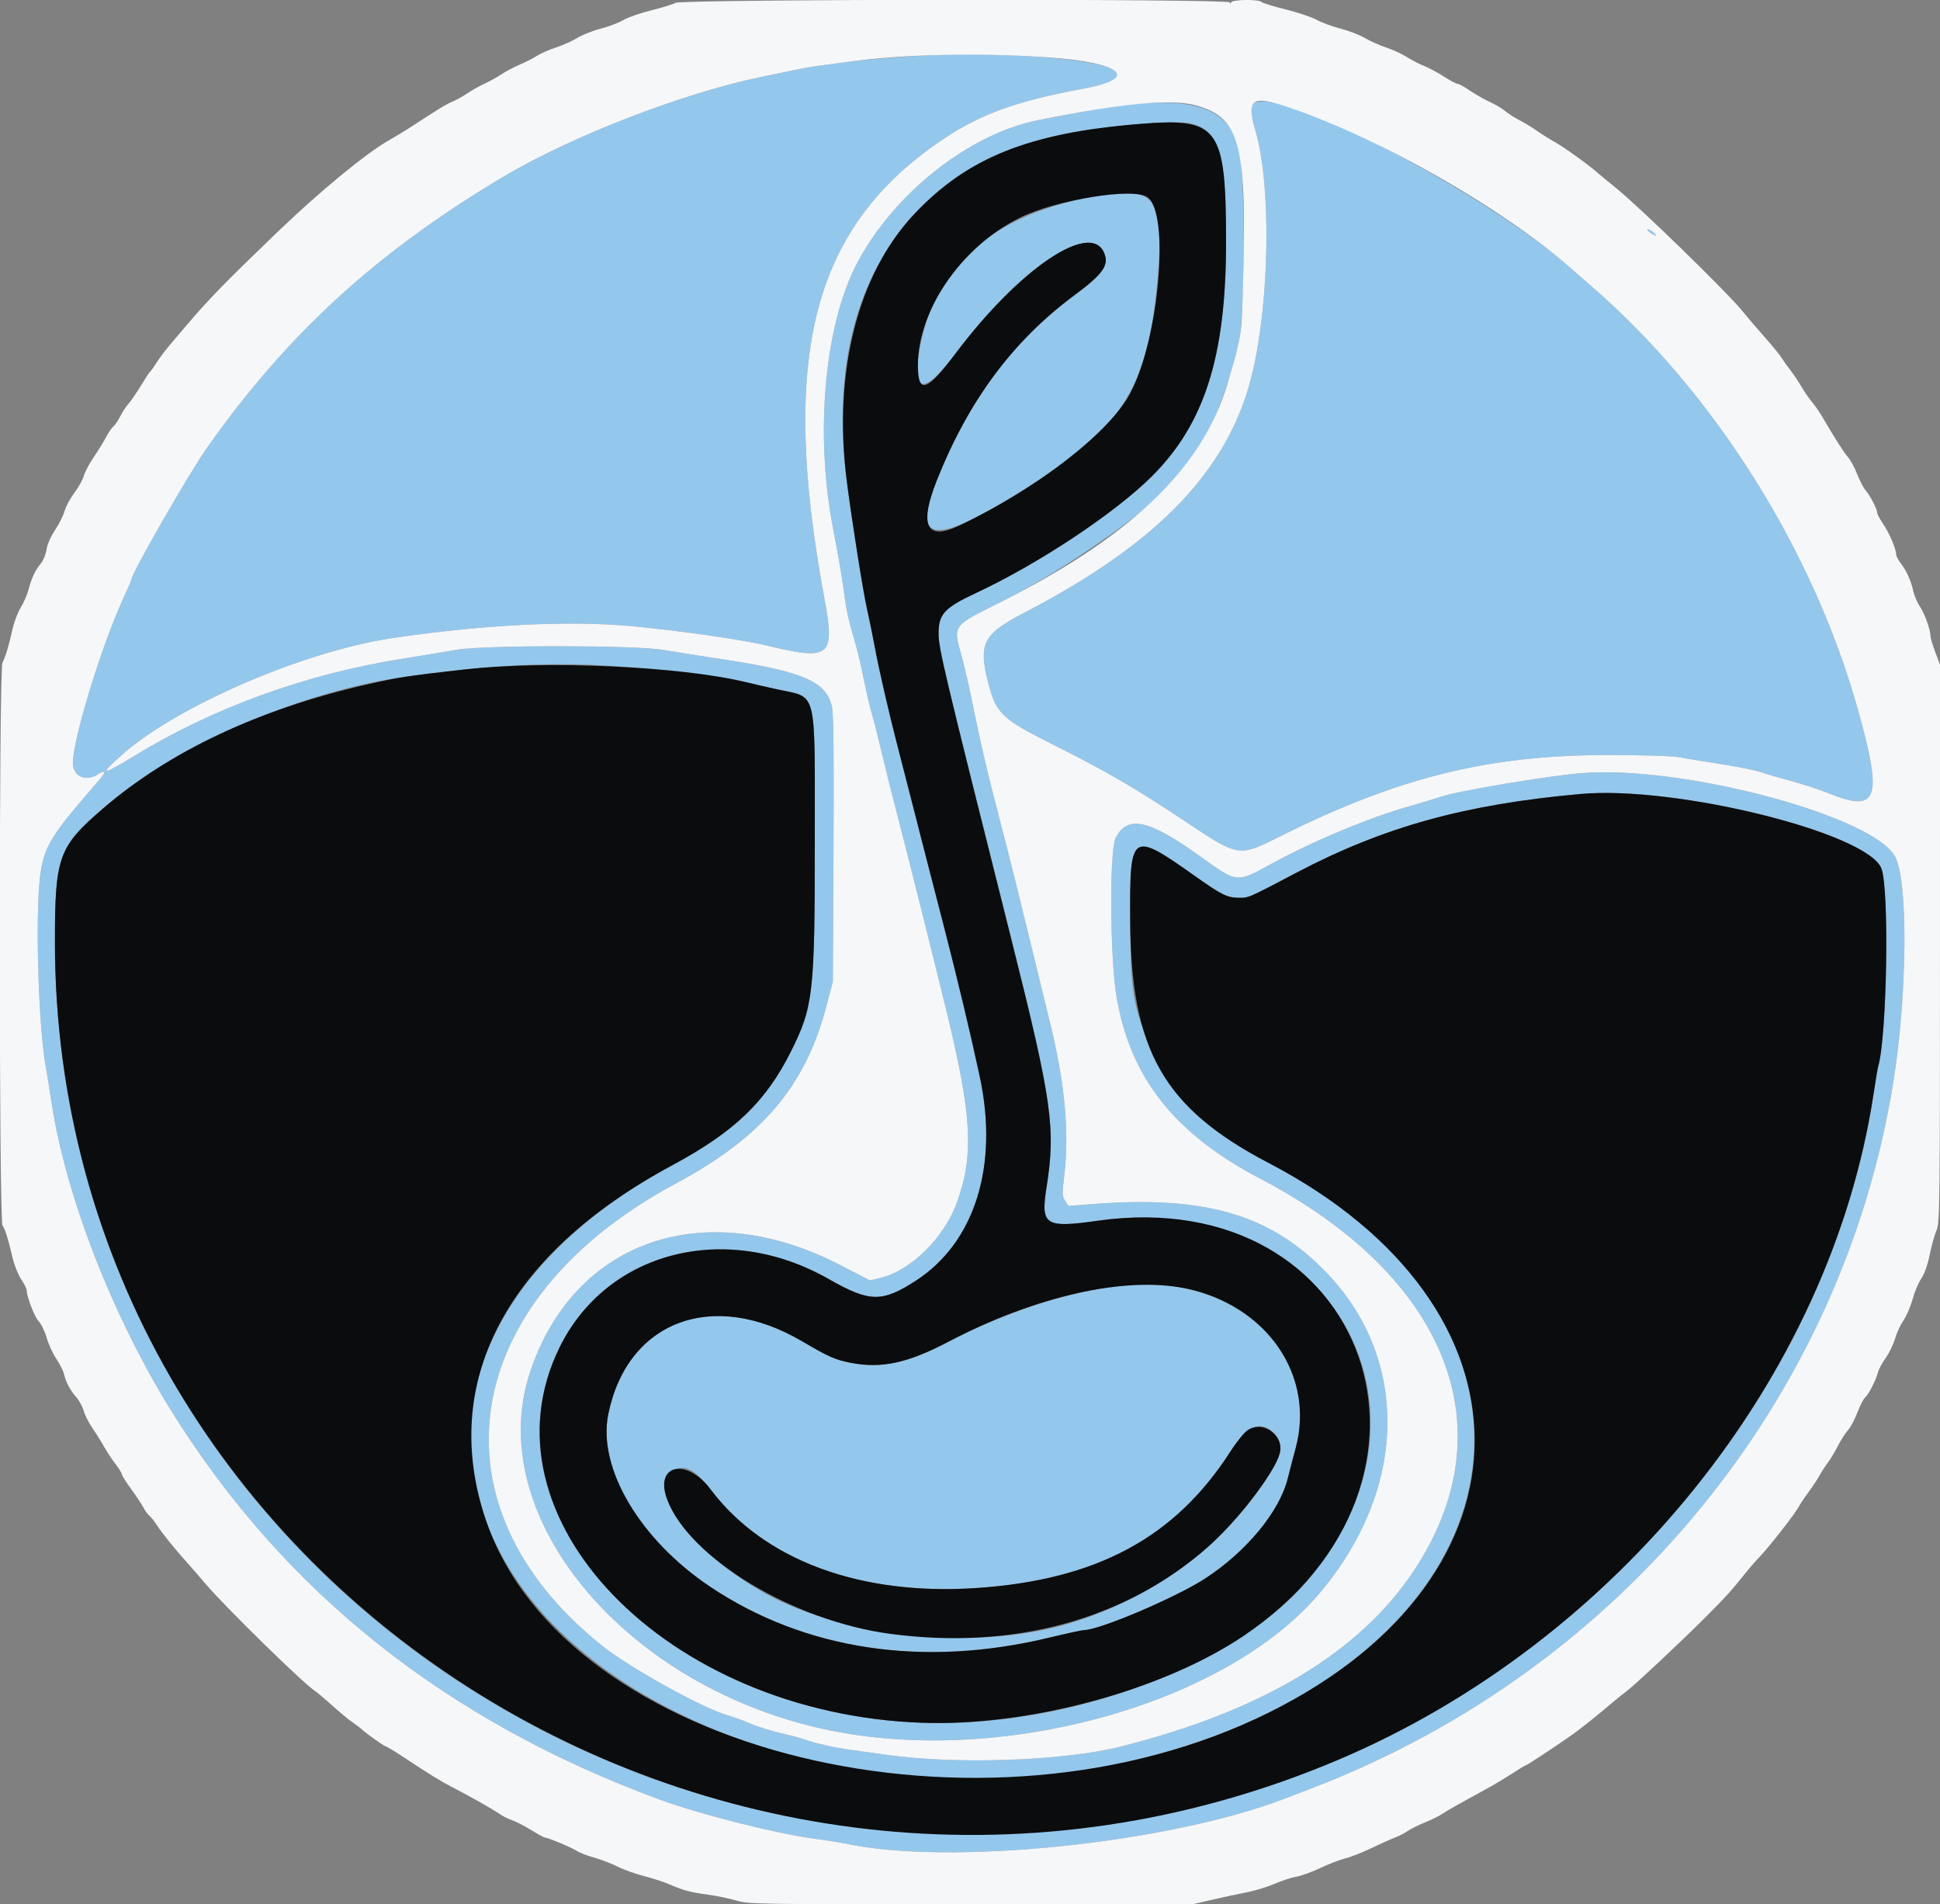 <svg id="svg" version="1.1" xmlns="http://www.w3.org/2000/svg" xmlns:xlink="http://www.w3.org/1999/xlink" width="400" height="392.523" viewBox="0, 0, 400,392.523"><rect x="0" y="0" width="400" height="392.523" fill="#808080" stroke="none"/><g id="svgg"><path id="path0" d="M195.486 11.245 C 189.424 11.412,179.095 12.167,174.877 12.752 C 172.718 13.051,170.069 13.403,168.989 13.535 C 167.034 13.772,165.192 14.129,156.624 15.928 C 140.446 19.325,117.726 28.139,103.827 36.410 C 77.674 51.973,59.328 68.739,42.723 92.252 C 38.959 97.582,27.085 118.267,27.085 119.494 C 27.085 119.619,26.451 121.092,25.675 122.766 C 20.688 133.526,14.410 154.392,15.082 157.974 C 15.519 160.301,17.987 161.065,20.260 159.575 C 20.813 159.213,21.360 159.012,21.476 159.128 C 21.671 159.323,21.320 159.797,18.968 162.512 C 10.210 172.626,8.949 174.803,8.222 181.052 C 7.254 189.379,7.972 212.198,9.446 219.950 C 9.658 221.068,10.193 224.367,10.634 227.282 C 13.542 246.500,23.192 271.333,35.342 290.864 C 58.540 328.153,91.958 354.738,136.016 370.953 C 144.236 373.979,159.856 377.933,167.812 379.002 C 170.402 379.350,173.229 379.790,174.092 379.979 C 195.491 384.667,240.945 380.016,265.162 370.662 C 266.026 370.328,268.675 369.305,271.050 368.388 C 334.204 344.004,379.835 288.459,390.357 223.160 C 393.250 205.207,393.468 181.958,390.793 176.680 C 386.525 168.255,346.789 157.643,326.006 159.377 C 318.831 159.976,300.586 163.044,297.010 164.254 C 295.470 164.775,292.797 165.588,291.070 166.061 C 282.901 168.299,270.772 173.333,262.096 178.088 C 254.890 182.036,255.175 182.067,247.420 176.497 C 236.845 168.901,232.463 167.947,230.033 172.711 C 228.728 175.269,228.851 197.422,230.215 205.473 C 233.045 222.178,242.155 233.702,259.863 242.976 C 298.615 263.271,310.896 294.687,291.474 323.847 C 280.273 340.664,260.279 352.658,231.207 359.997 C 219.329 362.996,197.347 363.779,182.728 361.725 C 180.569 361.421,176.838 360.897,174.437 360.561 C 172.037 360.224,168.769 359.503,167.175 358.959 C 165.582 358.415,162.751 357.635,160.884 357.225 C 159.017 356.815,156.228 355.943,154.686 355.287 C 153.145 354.631,151.162 353.900,150.279 353.663 C 145.193 352.293,130.011 343.915,124.160 339.249 C 87.810 310.261,94.554 267.962,139.352 243.961 C 156.983 234.515,165.973 224.008,170.269 207.826 L 171.721 202.355 171.856 175.074 C 171.954 155.207,171.866 147.218,171.530 145.682 C 170.391 140.462,165.534 138.379,148.577 135.838 C 144.259 135.191,138.960 134.351,136.801 133.973 C 131.117 132.977,99.833 132.952,94.210 133.940 C 92.159 134.300,87.049 135.139,82.855 135.805 C 63.071 138.944,43.877 145.910,27.674 155.831 C 20.835 160.018,20.241 159.923,25.310 155.452 C 36.618 145.479,62.757 134.228,80.864 131.541 C 99.708 128.744,117.342 127.868,130.324 129.082 C 140.110 129.998,153.247 131.885,158.194 133.087 C 171.200 136.245,172.220 135.409,169.989 123.410 C 160.657 73.217,167.488 46.795,194.477 28.684 C 202.252 23.467,209.741 20.777,223.553 18.242 C 238.487 15.500,228.731 11.896,204.711 11.282 C 201.688 11.205,197.537 11.188,195.486 11.245 M258.587 21.229 C 257.664 21.766,257.729 23.110,258.866 26.985 C 262.100 38.002,261.821 61.453,258.276 76.660 C 253.651 96.500,239.121 111.819,211.187 126.306 C 202.720 130.698,201.709 132.635,203.718 140.611 C 205.352 147.093,206.477 148.165,217.350 153.606 C 228.023 158.948,233.924 162.372,244.011 169.076 C 255.615 176.789,255.263 176.732,264.168 172.291 C 288.268 160.271,306.933 155.643,331.305 155.643 C 339.390 155.643,344.621 155.811,346.418 156.129 C 347.929 156.396,351.904 157.048,355.250 157.579 C 358.597 158.109,362.130 158.826,363.101 159.173 C 364.073 159.519,366.825 160.326,369.218 160.966 C 371.611 161.605,375.142 162.763,377.064 163.538 C 387.243 167.642,388.247 164.743,383.058 146.222 C 373.827 113.271,353.332 80.771,327.968 58.864 C 327.104 58.118,325.072 56.351,323.453 54.937 C 305.805 39.524,264.251 17.930,258.587 21.229 M231.951 21.618 C 229.406 21.888,221.402 23.293,214.087 24.754 C 199.857 27.596,184.366 39.803,176.758 54.171 C 170.008 66.919,167.970 89.282,171.767 108.930 C 173.011 115.368,173.684 119.379,174.263 123.804 C 174.514 125.724,175.231 128.903,175.857 130.870 C 176.483 132.837,177.442 136.711,177.989 139.479 C 178.535 142.247,179.333 145.692,179.762 147.133 C 180.190 148.575,181.077 152.051,181.732 154.858 C 182.388 157.664,183.889 163.670,185.068 168.204 C 187.284 176.720,192.257 196.551,195.109 208.243 C 200.411 229.979,200.857 238.075,197.293 247.893 C 194.627 255.239,187.710 262.003,181.367 263.467 L 179.358 263.931 173.159 260.733 C 145.283 246.356,118.384 255.638,109.320 282.759 C 99.081 313.398,130.662 349.775,173.978 357.234 C 209.426 363.338,253.072 350.602,271.849 328.675 C 290.090 307.373,290.847 280.575,273.716 262.559 C 262.056 250.298,248.472 246.332,224.678 248.241 L 220.308 248.591 219.618 247.538 C 218.983 246.569,218.969 246.150,219.441 242.281 C 220.490 233.702,219.577 223.486,216.709 211.692 C 210.363 185.592,208.476 177.972,206.085 168.785 C 203.360 158.321,202.268 153.625,200.199 143.474 C 199.582 140.451,198.640 136.472,198.105 134.630 C 196.507 129.134,196.680 128.883,204.889 124.822 C 211.809 121.397,217.431 118.089,224.926 113.029 C 244.204 100.014,249.831 92.295,255.242 71.443 C 256.888 65.100,256.845 33.609,255.185 29.336 C 252.421 22.223,246.087 20.119,231.951 21.618 M245.857 25.544 C 251.436 27.093,252.794 31.853,252.796 49.863 C 252.798 73.399,248.400 87.306,237.521 98.163 C 229.944 105.724,214.221 116.167,201.379 122.168 C 194.728 125.276,193.523 126.562,193.523 130.550 C 193.523 133.682,194.424 137.468,208.548 193.719 C 216.922 227.068,217.703 232.578,215.782 244.750 C 214.546 252.580,215.456 253.176,226.300 251.641 C 273.238 244.999,299.715 289.448,270.110 325.188 C 255.207 343.181,220.501 356.181,190.186 355.126 C 137.325 353.287,98.139 312.738,115.386 277.723 C 125.185 257.831,149.767 251.615,170.920 263.682 C 179.296 268.461,181.862 268.507,188.819 264.007 C 200.987 256.135,205.951 240.339,202.025 221.982 C 200.159 213.259,197.472 202.005,194.620 190.972 C 190.858 176.417,189.404 170.758,187.656 163.886 C 186.832 160.648,185.628 155.967,184.981 153.484 C 183.314 147.095,181.095 137.420,180.346 133.268 C 179.995 131.325,179.292 127.880,178.784 125.613 C 177.927 121.791,175.742 108.009,174.614 99.313 C 169.317 58.479,188.540 31.296,226.104 26.499 C 236.109 25.221,243.422 24.867,245.857 25.544 M227.326 40.245 C 205.977 43.485,193.247 53.897,189.812 70.925 C 187.736 81.220,190.244 81.875,197.056 72.816 C 210.070 55.510,224.665 45.564,227.598 52.001 C 228.779 54.593,227.538 56.405,221.535 60.854 C 208.847 70.256,199.702 82.559,193.159 99.025 C 187.775 112.576,192.860 112.666,213.543 99.386 C 231.722 87.712,236.855 79.145,238.689 57.411 C 240.071 41.032,238.434 38.559,227.326 40.245 M339.719 47.456 C 339.865 47.693,340.350 48.081,340.795 48.320 C 341.376 48.631,341.531 48.632,341.341 48.324 C 341.194 48.088,340.710 47.699,340.264 47.460 C 339.684 47.150,339.529 47.148,339.719 47.456 M138.077 138.371 C 144.716 139.127,151.649 140.107,153.484 140.548 C 155.319 140.989,158.368 141.688,160.259 142.101 C 168.619 143.926,167.989 141.406,167.999 173.061 C 168.010 204.757,167.699 207.513,163.068 216.766 C 157.881 227.131,151.432 233.306,138.567 240.225 C 101.517 260.153,87.856 291.012,103.190 320.139 C 120.729 353.456,174.070 373.206,223.900 364.835 C 284.816 354.600,318.366 313.036,298.010 273.022 C 291.429 260.086,279.292 248.988,261.624 239.752 C 246.997 232.106,240.119 224.734,235.562 211.820 C 233.509 206.000,233.078 202.195,233.023 189.401 C 232.945 171.478,233.228 171.290,246.322 180.539 C 251.929 184.499,252.979 185.024,255.361 185.056 C 257.477 185.085,257.224 185.195,267.321 179.887 C 285.297 170.438,302.119 165.782,325.954 163.660 C 345.576 161.913,384.982 171.669,387.910 178.999 C 389.574 183.165,389.079 213.711,387.249 219.823 C 387.152 220.147,386.724 222.710,386.297 225.519 C 376.807 288.060,327.595 345.235,264.377 367.167 C 140.685 410.078,11.302 321.597,11.324 194.112 C 11.328 176.582,12.055 174.568,21.251 166.649 C 36.595 153.436,62.511 142.269,84.665 139.325 C 106.327 136.447,119.160 136.217,138.077 138.371 M231.204 264.965 C 220.382 266.209,206.996 270.571,195.549 276.583 C 187.155 280.990,181.712 282.162,175.402 280.918 C 172.144 280.276,170.916 279.732,165.304 276.439 C 146.925 265.656,129.291 272.334,125.414 291.545 C 123.183 302.599,131.903 317.351,146.414 327.074 C 165.943 340.159,190.449 343.833,216.379 337.563 C 219.892 336.713,223.121 336.017,223.553 336.014 C 226.688 335.998,242.279 329.378,248.283 325.514 C 256.931 319.947,263.832 311.617,265.537 304.687 C 265.893 303.243,266.616 300.462,267.145 298.508 C 272.402 279.075,254.423 262.296,231.204 264.965 M262.441 295.217 C 264.642 297.284,264.497 299.265,261.826 303.632 C 253.128 317.856,239.145 328.562,221.909 334.195 C 204.102 340.015,178.513 338.283,160.972 330.071 C 145.666 322.905,133.088 308.130,138.380 303.533 C 140.645 301.564,143.254 302.684,146.529 307.030 C 157.507 321.598,177.284 328.944,201.241 327.353 C 226.041 325.705,242.261 317.007,253.668 299.239 C 257.024 294.010,259.801 292.737,262.441 295.217 " stroke="none" fill="#94c7ec" fill-rule="evenodd"></path><path id="path1" d="M139.315 0.584 C 138.755 0.889,136.473 1.590,134.243 2.142 C 132.013 2.693,129.397 3.609,128.429 4.176 C 127.461 4.743,125.392 5.527,123.830 5.917 C 122.268 6.307,120.132 7.151,119.082 7.792 C 118.033 8.434,116.028 9.332,114.628 9.788 C 113.227 10.244,111.461 11.020,110.702 11.513 C 109.944 12.005,108.351 12.819,107.164 13.321 C 105.976 13.823,104.298 14.709,103.435 15.289 C 102.571 15.870,100.982 16.751,99.904 17.248 C 98.826 17.745,97.232 18.641,96.363 19.239 C 95.493 19.837,94.108 20.608,93.285 20.952 C 91.943 21.513,90.636 22.312,84.214 26.497 C 83.220 27.144,81.458 28.205,80.299 28.853 C 75.585 31.489,65.868 39.490,56.919 48.104 C 46.125 58.492,42.962 61.748,38.208 67.355 C 37.309 68.416,35.835 70.153,34.932 71.215 C 34.030 72.278,32.840 73.868,32.289 74.748 C 31.737 75.629,31.159 76.438,31.003 76.546 C 30.847 76.654,29.972 77.978,29.058 79.490 C 28.144 81.001,26.992 82.679,26.499 83.219 C 26.005 83.759,25.242 84.919,24.802 85.797 C 24.362 86.675,23.712 87.634,23.356 87.929 C 23.001 88.224,22.344 89.184,21.897 90.062 C 21.450 90.940,20.316 92.780,19.379 94.151 C 18.441 95.521,17.499 97.288,17.286 98.076 C 17.073 98.864,16.191 100.450,15.326 101.600 C 14.461 102.750,13.556 104.428,13.316 105.329 C 13.075 106.230,12.199 107.988,11.368 109.236 C 10.459 110.601,9.752 112.214,9.591 113.287 C 9.444 114.268,8.929 115.544,8.446 116.122 C 7.264 117.539,6.504 119.139,5.895 121.492 C 5.616 122.571,4.888 124.255,4.278 125.233 C 3.668 126.211,2.897 128.242,2.565 129.747 C 1.815 133.140,1.158 135.328,0.505 136.605 C -0.241 138.061,-0.227 251.495,0.519 252.618 C 1.096 253.488,1.659 255.292,2.594 259.274 C 2.949 260.785,3.747 262.781,4.367 263.710 C 4.988 264.638,5.496 265.638,5.496 265.932 C 5.496 267.273,7.111 271.448,7.989 272.376 C 8.525 272.942,9.261 274.465,9.625 275.761 C 9.990 277.056,10.879 278.999,11.601 280.079 C 12.324 281.158,13.037 282.571,13.186 283.219 C 13.568 284.881,14.453 286.545,15.740 288.022 C 16.348 288.721,17.033 289.986,17.261 290.832 C 17.489 291.679,18.297 293.275,19.057 294.380 C 19.817 295.485,20.892 297.201,21.447 298.194 C 22.001 299.187,23.055 300.786,23.789 301.747 C 24.522 302.708,25.123 303.677,25.123 303.901 C 25.123 304.124,25.985 305.493,27.040 306.942 C 28.094 308.392,29.231 310.107,29.565 310.755 C 29.900 311.402,30.475 312.181,30.842 312.486 C 31.209 312.791,31.949 313.736,32.486 314.587 C 33.373 315.991,36.448 319.778,38.732 322.277 C 39.225 322.816,40.911 324.760,42.479 326.595 C 46.525 331.332,62.282 346.763,64.827 348.481 C 65.335 348.824,66.554 349.825,67.535 350.705 C 70.401 353.278,71.553 354.236,73.013 355.265 C 73.769 355.796,74.475 356.332,74.583 356.454 C 75.065 357.000,79.200 359.961,79.482 359.961 C 79.654 359.961,81.228 360.906,82.979 362.062 C 88.773 365.886,90.847 367.162,93.425 368.490 C 96.979 370.320,101.695 372.995,103.067 373.959 C 103.701 374.404,104.838 374.969,105.594 375.215 C 106.349 375.460,108.116 376.368,109.519 377.232 C 110.922 378.095,112.217 378.802,112.396 378.803 C 113.006 378.803,117.955 380.875,118.940 381.543 C 119.480 381.908,121.070 382.522,122.473 382.906 C 123.876 383.291,126.064 384.129,127.334 384.769 C 128.605 385.409,131.078 386.294,132.830 386.736 C 134.582 387.178,136.960 387.957,138.114 388.466 C 140.822 389.660,142.401 390.075,146.234 390.596 C 147.954 390.830,150.485 391.363,151.857 391.782 C 154.263 392.515,155.972 392.542,200.104 392.542 L 245.857 392.542 250.014 391.584 C 252.300 391.057,255.530 390.361,257.191 390.038 C 258.853 389.714,261.414 388.926,262.883 388.288 C 264.352 387.650,266.349 387.000,267.321 386.843 C 268.292 386.687,270.500 385.885,272.228 385.062 C 273.955 384.239,276.251 383.355,277.331 383.097 C 278.410 382.840,280.883 381.867,282.826 380.935 C 284.769 380.003,286.951 379.025,287.674 378.762 C 288.398 378.498,289.546 377.904,290.227 377.443 C 290.907 376.981,292.523 376.178,293.818 375.658 C 295.113 375.138,296.684 374.366,297.310 373.942 C 298.356 373.233,300.544 371.996,306.771 368.592 C 308.067 367.884,310.313 366.535,311.764 365.595 C 313.214 364.655,314.492 363.886,314.603 363.886 C 314.841 363.886,320.169 360.380,323.978 357.715 C 325.453 356.683,328.332 354.426,330.376 352.699 C 332.420 350.972,334.625 349.170,335.277 348.696 C 336.869 347.538,346.605 338.416,351.727 333.285 C 355.912 329.091,356.951 327.945,359.754 324.429 C 360.612 323.353,361.760 322.020,362.306 321.466 C 364.497 319.240,370.141 312.046,370.991 310.394 C 371.239 309.913,372.111 308.619,372.929 307.520 C 373.748 306.420,374.742 304.919,375.138 304.183 C 375.534 303.448,376.325 302.228,376.894 301.472 C 377.464 300.716,378.406 299.147,378.989 297.984 C 379.571 296.821,380.476 295.408,380.998 294.844 C 381.521 294.281,382.400 292.640,382.951 291.197 C 383.502 289.755,384.221 288.353,384.549 288.081 C 385.266 287.485,386.831 284.430,387.197 282.910 C 387.342 282.308,388.053 280.983,388.777 279.966 C 389.500 278.948,390.378 277.144,390.726 275.957 C 391.074 274.769,391.869 273.052,392.493 272.139 C 393.117 271.227,393.950 269.284,394.344 267.821 C 394.739 266.359,395.542 264.449,396.128 263.578 C 396.800 262.579,397.443 260.767,397.867 258.674 C 398.237 256.848,398.866 254.592,399.265 253.661 C 399.960 252.041,399.991 249.514,399.997 194.497 L 400.004 137.026 399.021 134.413 C 398.480 132.976,398.037 131.500,398.037 131.133 C 398.037 129.832,396.849 126.493,395.877 125.060 C 395.334 124.260,394.724 122.864,394.521 121.957 C 394.018 119.712,393.184 117.828,391.980 116.214 C 391.425 115.471,390.972 114.638,390.972 114.363 C 390.972 113.237,389.626 110.023,388.378 108.171 C 387.645 107.083,387.046 105.963,387.046 105.681 C 387.046 104.951,385.522 102.011,384.646 101.053 C 384.237 100.607,383.462 99.114,382.922 97.736 C 382.382 96.359,381.530 94.781,381.029 94.230 C 380.211 93.331,378.499 90.643,375.662 85.806 C 375.123 84.886,374.194 83.558,373.598 82.856 C 373.002 82.154,372.040 80.756,371.460 79.750 C 370.880 78.743,369.856 77.213,369.183 76.349 C 368.510 75.486,367.649 74.280,367.268 73.669 C 366.888 73.059,365.308 71.134,363.759 69.391 C 362.210 67.648,360.222 65.321,359.341 64.220 C 356.287 60.399,338.188 42.781,333.072 38.649 C 331.560 37.428,329.878 36.039,329.334 35.563 C 327.386 33.859,322.441 30.305,320.661 29.330 C 319.665 28.784,317.986 27.731,316.932 26.991 C 315.877 26.251,314.224 25.244,313.257 24.755 C 312.290 24.265,310.976 23.424,310.335 22.885 C 309.695 22.346,308.278 21.505,307.186 21.016 C 306.094 20.527,304.256 19.484,303.101 18.699 C 301.946 17.914,300.781 17.272,300.512 17.272 C 300.243 17.272,298.980 16.600,297.706 15.779 C 296.431 14.958,294.593 13.973,293.621 13.590 C 292.650 13.208,291.044 12.378,290.053 11.746 C 289.062 11.114,287.164 10.240,285.836 9.804 C 284.508 9.368,282.534 8.489,281.450 7.849 C 280.366 7.210,278.097 6.334,276.407 5.903 C 274.718 5.472,272.517 4.661,271.516 4.101 C 270.514 3.542,267.631 2.573,265.108 1.949 C 262.585 1.325,260.337 0.632,260.113 0.407 C 259.514 -0.191,254.088 -0.119,253.842 0.491 C 253.687 0.875,253.637 0.876,253.613 0.496 C 253.564 -0.276,140.734 -0.189,139.315 0.584 M215.898 11.818 C 231.361 12.892,235.189 16.105,223.553 18.242 C 209.741 20.777,202.252 23.467,194.477 28.684 C 167.488 46.795,160.657 73.217,169.989 123.410 C 172.220 135.409,171.200 136.245,158.194 133.087 C 153.247 131.885,140.110 129.998,130.324 129.082 C 117.342 127.868,99.708 128.744,80.864 131.541 C 62.757 134.228,36.618 145.479,25.310 155.452 C 20.241 159.923,20.835 160.018,27.674 155.831 C 43.877 145.910,63.071 138.944,82.855 135.805 C 87.049 135.139,92.159 134.300,94.210 133.940 C 99.833 132.952,131.117 132.977,136.801 133.973 C 138.960 134.351,144.259 135.191,148.577 135.838 C 165.534 138.379,170.391 140.462,171.530 145.682 C 171.866 147.218,171.954 155.207,171.856 175.074 L 171.721 202.355 170.269 207.826 C 165.973 224.008,156.983 234.515,139.352 243.961 C 94.554 267.962,87.810 310.261,124.160 339.249 C 130.011 343.915,145.193 352.293,150.279 353.663 C 151.162 353.900,153.145 354.631,154.686 355.287 C 156.228 355.943,159.017 356.815,160.884 357.225 C 162.751 357.635,165.582 358.415,167.175 358.959 C 168.769 359.503,172.037 360.224,174.437 360.561 C 176.838 360.897,180.569 361.421,182.728 361.725 C 197.347 363.779,219.329 362.996,231.207 359.997 C 260.279 352.658,280.273 340.664,291.474 323.847 C 310.896 294.687,298.615 263.271,259.863 242.976 C 242.155 233.702,233.045 222.178,230.215 205.473 C 228.851 197.422,228.728 175.269,230.033 172.711 C 232.463 167.947,236.845 168.901,247.420 176.497 C 255.175 182.067,254.890 182.036,262.096 178.088 C 270.772 173.333,282.901 168.299,291.070 166.061 C 292.797 165.588,295.470 164.775,297.010 164.254 C 300.586 163.044,318.831 159.976,326.006 159.377 C 346.789 157.643,386.525 168.255,390.793 176.680 C 393.468 181.958,393.250 205.207,390.357 223.160 C 379.835 288.459,334.204 344.004,271.050 368.388 C 268.675 369.305,266.026 370.328,265.162 370.662 C 240.945 380.016,195.491 384.667,174.092 379.979 C 173.229 379.790,170.402 379.350,167.812 379.002 C 159.856 377.933,144.236 373.979,136.016 370.953 C 91.958 354.738,58.540 328.153,35.342 290.864 C 23.192 271.333,13.542 246.500,10.634 227.282 C 10.193 224.367,9.658 221.068,9.446 219.950 C 7.972 212.198,7.254 189.379,8.222 181.052 C 8.949 174.803,10.210 172.626,18.968 162.512 C 21.320 159.797,21.671 159.323,21.476 159.128 C 21.360 159.012,20.813 159.213,20.260 159.575 C 17.987 161.065,15.519 160.301,15.082 157.974 C 14.410 154.392,20.688 133.526,25.675 122.766 C 26.451 121.092,27.085 119.619,27.085 119.494 C 27.085 118.267,38.959 97.582,42.723 92.252 C 59.328 68.739,77.674 51.973,103.827 36.410 C 117.726 28.139,140.446 19.325,156.624 15.928 C 165.192 14.129,167.034 13.772,168.989 13.535 C 170.069 13.403,172.718 13.051,174.877 12.752 C 186.189 11.184,201.684 10.831,215.898 11.818 M266.298 22.327 C 284.954 28.778,309.604 42.841,323.453 54.937 C 325.072 56.351,327.104 58.118,327.968 58.864 C 353.332 80.771,373.827 113.271,383.058 146.222 C 388.247 164.743,387.243 167.642,377.064 163.538 C 375.142 162.763,371.611 161.605,369.218 160.966 C 366.825 160.326,364.073 159.519,363.101 159.173 C 362.130 158.826,358.597 158.109,355.250 157.579 C 351.904 157.048,347.929 156.396,346.418 156.129 C 344.621 155.811,339.390 155.643,331.305 155.643 C 306.933 155.643,288.268 160.271,264.168 172.291 C 255.263 176.732,255.615 176.789,244.011 169.076 C 233.924 162.372,228.023 158.948,217.350 153.606 C 206.477 148.165,205.352 147.093,203.718 140.611 C 201.709 132.635,202.720 130.698,211.187 126.306 C 239.121 111.819,253.651 96.500,258.276 76.660 C 261.821 61.453,262.100 38.002,258.866 26.985 C 256.890 20.252,258.101 19.493,266.298 22.327 M246.925 21.827 C 255.777 24.456,257.119 29.865,256.266 59.470 C 255.986 69.173,255.931 69.510,253.034 79.230 C 247.800 96.792,232.767 111.027,204.889 124.822 C 196.680 128.883,196.507 129.134,198.105 134.630 C 198.640 136.472,199.582 140.451,200.199 143.474 C 202.268 153.625,203.360 158.321,206.085 168.785 C 208.476 177.972,210.363 185.592,216.709 211.692 C 219.577 223.486,220.490 233.702,219.441 242.281 C 218.969 246.150,218.983 246.569,219.618 247.538 L 220.308 248.591 224.678 248.241 C 248.472 246.332,262.056 250.298,273.716 262.559 C 290.847 280.575,290.090 307.373,271.849 328.675 C 253.072 350.602,209.426 363.338,173.978 357.234 C 130.662 349.775,99.081 313.398,109.320 282.759 C 118.384 255.638,145.283 246.356,173.159 260.733 L 179.358 263.931 181.367 263.467 C 187.710 262.003,194.627 255.239,197.293 247.893 C 200.857 238.075,200.411 229.979,195.109 208.243 C 192.257 196.551,187.284 176.720,185.068 168.204 C 183.889 163.670,182.388 157.664,181.732 154.858 C 181.077 152.051,180.190 148.575,179.762 147.133 C 179.333 145.692,178.535 142.247,177.989 139.479 C 177.442 136.711,176.483 132.837,175.857 130.870 C 175.231 128.903,174.514 125.724,174.263 123.804 C 173.684 119.379,173.011 115.368,171.767 108.930 C 167.970 89.282,170.008 66.919,176.758 54.171 C 184.366 39.803,199.857 27.596,214.087 24.754 C 231.944 21.188,241.812 20.309,246.925 21.827 M341.341 48.324 C 341.531 48.632,341.376 48.631,340.795 48.320 C 340.350 48.081,339.865 47.693,339.719 47.456 C 339.529 47.148,339.684 47.150,340.264 47.460 C 340.710 47.699,341.194 48.088,341.341 48.324 " stroke="none" fill="#f5f7f9" fill-rule="evenodd"></path><path id="path2" d="M234.936 25.552 C 212.175 27.407,199.585 32.425,188.594 44.024 C 176.864 56.404,171.698 76.833,174.614 99.313 C 175.742 108.009,177.927 121.791,178.784 125.613 C 179.292 127.880,179.995 131.325,180.346 133.268 C 181.095 137.420,183.314 147.095,184.981 153.484 C 185.628 155.967,186.832 160.648,187.656 163.886 C 189.404 170.758,190.858 176.417,194.620 190.972 C 197.472 202.005,200.159 213.259,202.025 221.982 C 205.951 240.339,200.987 256.135,188.819 264.007 C 181.862 268.507,179.296 268.461,170.920 263.682 C 149.767 251.615,125.185 257.831,115.386 277.723 C 98.139 312.738,137.325 353.287,190.186 355.126 C 212.133 355.890,239.700 348.449,256.330 337.274 C 303.802 305.374,282.185 243.733,226.300 251.641 C 215.456 253.176,214.546 252.580,215.782 244.750 C 217.703 232.578,216.922 227.068,208.548 193.719 C 194.424 137.468,193.523 133.682,193.523 130.550 C 193.523 126.562,194.728 125.276,201.379 122.168 C 214.221 116.167,229.944 105.724,237.521 98.163 C 248.400 87.306,252.798 73.399,252.796 49.863 C 252.793 26.212,251.328 24.217,234.936 25.552 M236.512 40.596 C 241.246 43.698,239.075 69.467,233.114 80.924 C 228.863 89.095,213.813 100.755,197.645 108.404 C 191.018 111.539,189.472 108.305,193.159 99.025 C 199.702 82.559,208.847 70.256,221.535 60.854 C 227.538 56.405,228.779 54.593,227.598 52.001 C 224.665 45.564,210.070 55.510,197.056 72.816 C 191.397 80.342,189.537 81.194,189.283 76.380 C 188.665 64.691,197.990 50.826,210.555 44.750 C 218.001 41.149,233.557 38.660,236.512 40.596 M95.780 137.997 C 83.535 139.398,82.076 139.623,75.441 141.144 C 53.285 146.222,34.953 154.850,21.251 166.649 C 12.055 174.568,11.328 176.582,11.324 194.112 C 11.302 326.494,150.930 415.581,275.761 362.831 C 333.444 338.456,377.456 283.783,386.297 225.519 C 386.724 222.710,387.152 220.147,387.249 219.823 C 389.079 213.711,389.574 183.165,387.910 178.999 C 384.982 171.669,345.576 161.913,325.954 163.660 C 302.119 165.782,285.297 170.438,267.321 179.887 C 257.224 185.195,257.477 185.085,255.361 185.056 C 252.979 185.024,251.929 184.499,246.322 180.539 C 233.228 171.290,232.945 171.478,233.023 189.401 C 233.139 216.557,239.849 228.369,261.624 239.752 C 318.155 269.303,318.229 324.808,261.776 352.947 C 202.768 382.360,116.690 361.379,100.263 313.579 C 90.469 285.079,104.253 258.682,138.567 240.225 C 151.432 233.306,157.881 227.131,163.068 216.766 C 167.699 207.513,168.010 204.757,167.999 173.061 C 167.989 141.406,168.619 143.926,160.259 142.101 C 158.368 141.688,155.319 140.989,153.484 140.548 C 140.132 137.337,112.313 136.107,95.780 137.997 M244.539 265.602 C 261.188 269.026,271.184 283.576,267.145 298.508 C 266.616 300.462,265.893 303.243,265.537 304.687 C 263.832 311.617,256.931 319.947,248.283 325.514 C 242.279 329.378,226.688 335.998,223.553 336.014 C 223.121 336.017,219.892 336.713,216.379 337.563 C 190.449 343.833,165.943 340.159,146.414 327.074 C 131.903 317.351,123.183 302.599,125.414 291.545 C 129.291 272.334,146.925 265.656,165.304 276.439 C 170.916 279.732,172.144 280.276,175.402 280.918 C 181.712 282.162,187.155 280.990,195.549 276.583 C 213.510 267.150,231.960 263.015,244.539 265.602 M257.236 294.807 C 256.547 295.261,254.941 297.255,253.668 299.239 C 242.261 317.007,226.041 325.705,201.241 327.353 C 177.284 328.944,157.507 321.598,146.529 307.030 C 141.479 300.329,134.813 301.922,137.581 309.169 C 142.200 321.263,163.681 334.155,183.626 336.803 C 208.865 340.153,231.960 333.870,248.871 319.050 C 255.014 313.667,262.680 303.765,263.843 299.711 C 264.917 295.964,260.480 292.671,257.236 294.807 " stroke="none" fill="#0b0c0d" fill-rule="evenodd"></path></g></svg>
